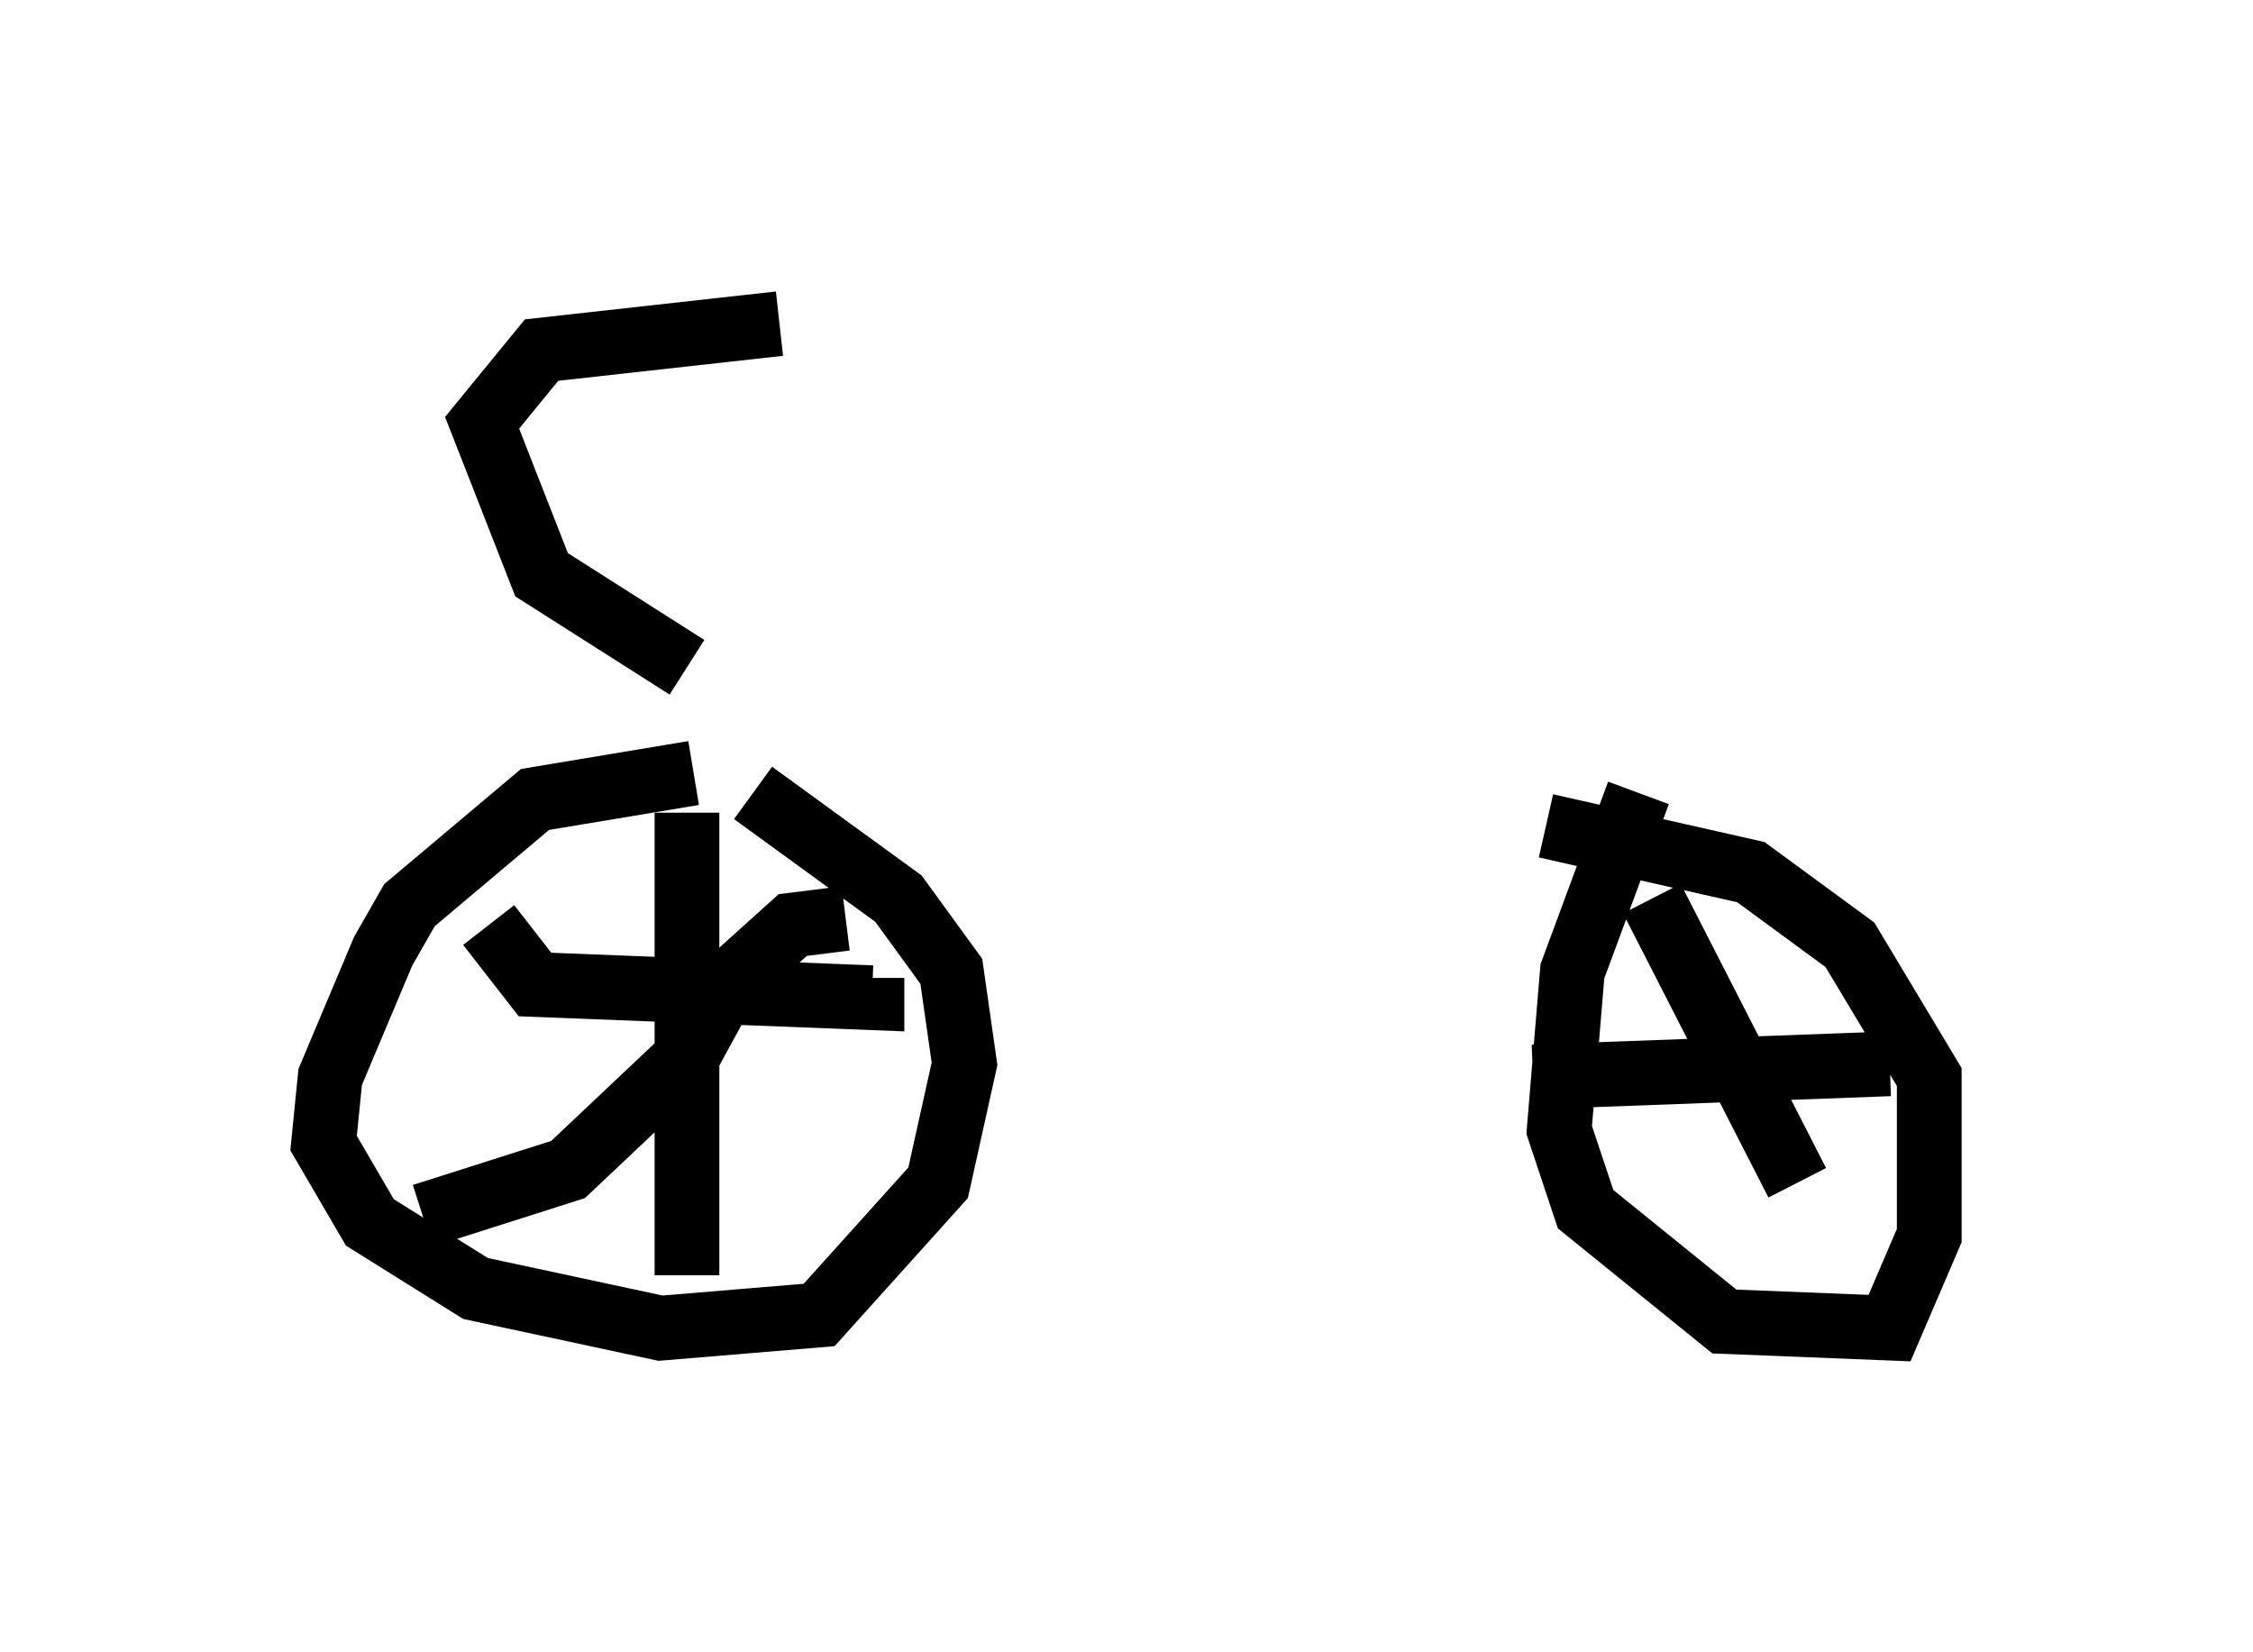 <?xml version="1.0" encoding="utf-8" ?>
<svg baseProfile="full" height="25.517" version="1.1" width="34.807" xmlns="http://www.w3.org/2000/svg" xmlns:ev="http://www.w3.org/2001/xml-events" xmlns:xlink="http://www.w3.org/1999/xlink"><defs /><rect fill="white" height="25.517" width="34.807" x="0" y="0" /><path d="M11.023, 12.146 m13.679, 0.0 m-13.986, -0.204 l-2.45, 0.408 -1.94, 1.633 l-0.408, 0.715 -0.817, 1.94 l-0.102, 1.021 0.715, 1.225 l1.633, 1.021 2.858, 0.613 l2.45, -0.204 1.838, -2.042 l0.408, -1.838 -0.204, -1.429 l-0.817, -1.123 -2.246, -1.633 m13.679, 0.0 l-1.021, 2.756 -0.204, 2.45 l0.408, 1.225 2.144, 1.735 l2.552, 0.102 0.613, -1.429 l0.0, -2.45 -1.225, -2.042 l-1.531, -1.123 -3.165, -0.715 m-13.271, -2.45 l-2.246, -1.429 -0.919, -2.348 l0.919, -1.123 3.675, -0.408 m-4.492, 9.29 l0.715, 0.919 5.206, 0.204 l0.0, -0.306 m-2.858, -2.552 l0.0, 7.146 m-4.083, -0.919 l2.246, -0.715 1.838, -1.735 l0.613, -1.123 1.021, -0.919 l0.817, -0.102 m10.617, 2.45 l5.513, -0.204 m-3.675, -2.552 l2.246, 4.39 " fill="none" stroke="black" stroke-width="1" /></svg>